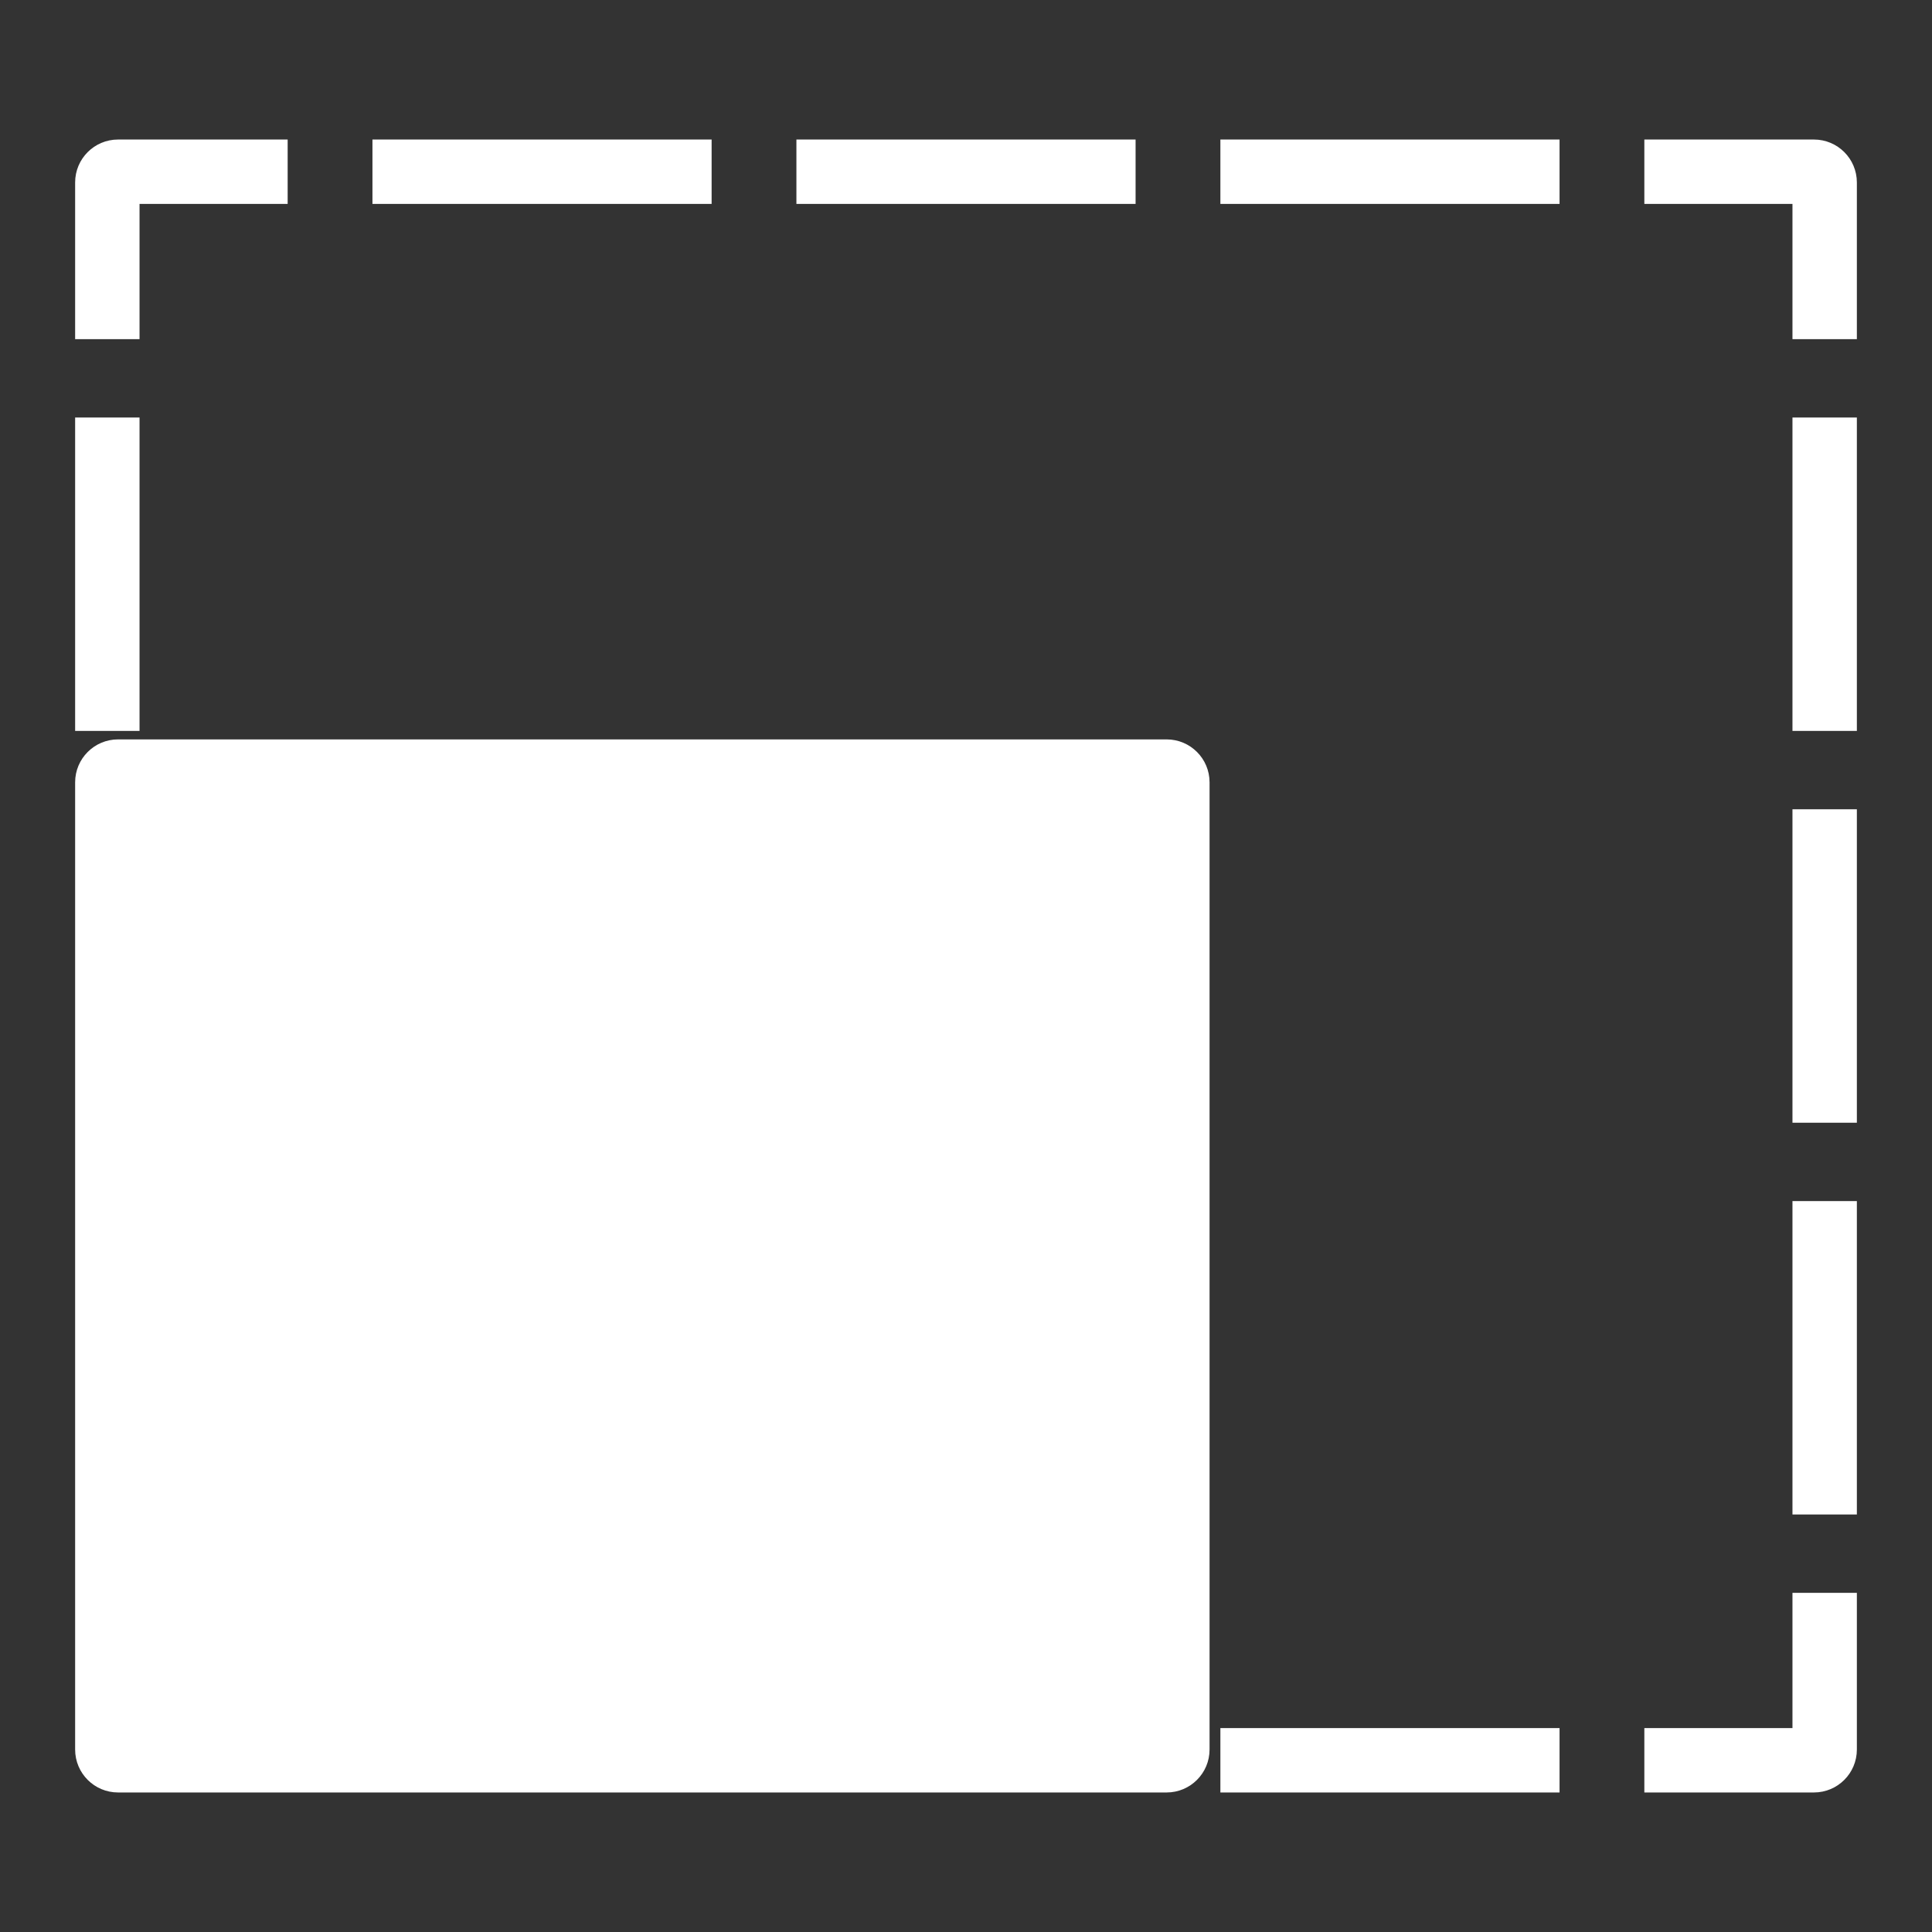 <svg xmlns="http://www.w3.org/2000/svg" id="limit-range" width="90" height="90" fill="none" viewBox="0 0 90 90"><rect x="0" y="0" width="90" height="90" fill="#333333" stroke="none"/><path fill="#fff" fill-rule="evenodd" d="M5.5 6.5H13.4V8V9.5H6.5V15.8H5H3.5V8.5C3.5 7.395 4.395 6.5 5.5 6.5ZM3.5 81.5V81.5C3.5 82.605 4.395 83.5 5.5 83.5H54.346C55.451 83.5 56.346 82.605 56.346 81.5V36.444C56.346 35.339 55.451 34.444 54.346 34.444H5.5C4.395 34.444 3.5 35.339 3.5 36.444V37.7V52.3V55.95V70.55V74.2V81.5ZM5 34.05H3.5V19.45H5H6.5V34.05H5ZM17.35 8V6.5H33.15V8V9.5H17.35V8ZM37.1 8V6.5H52.9V8V9.5H37.1V8ZM56.85 8V6.5H72.65V8V9.5H56.85V8ZM76.6 8V6.5H84.5C85.605 6.5 86.5 7.395 86.5 8.5V15.8H85H83.5V9.5H76.6V8ZM85 19.45H86.5V34.05H85H83.5V19.45H85ZM85 37.7H86.5V52.3H85H83.5V37.7H85ZM85 55.95H86.5V70.55H85H83.5V55.95H85ZM85 74.2H86.5V81.5C86.5 82.605 85.605 83.5 84.5 83.5H76.6V82V80.5H83.5V74.2H85ZM72.65 82V83.5H56.85V82V80.5H72.65V82Z" clip-rule="evenodd"/></svg>